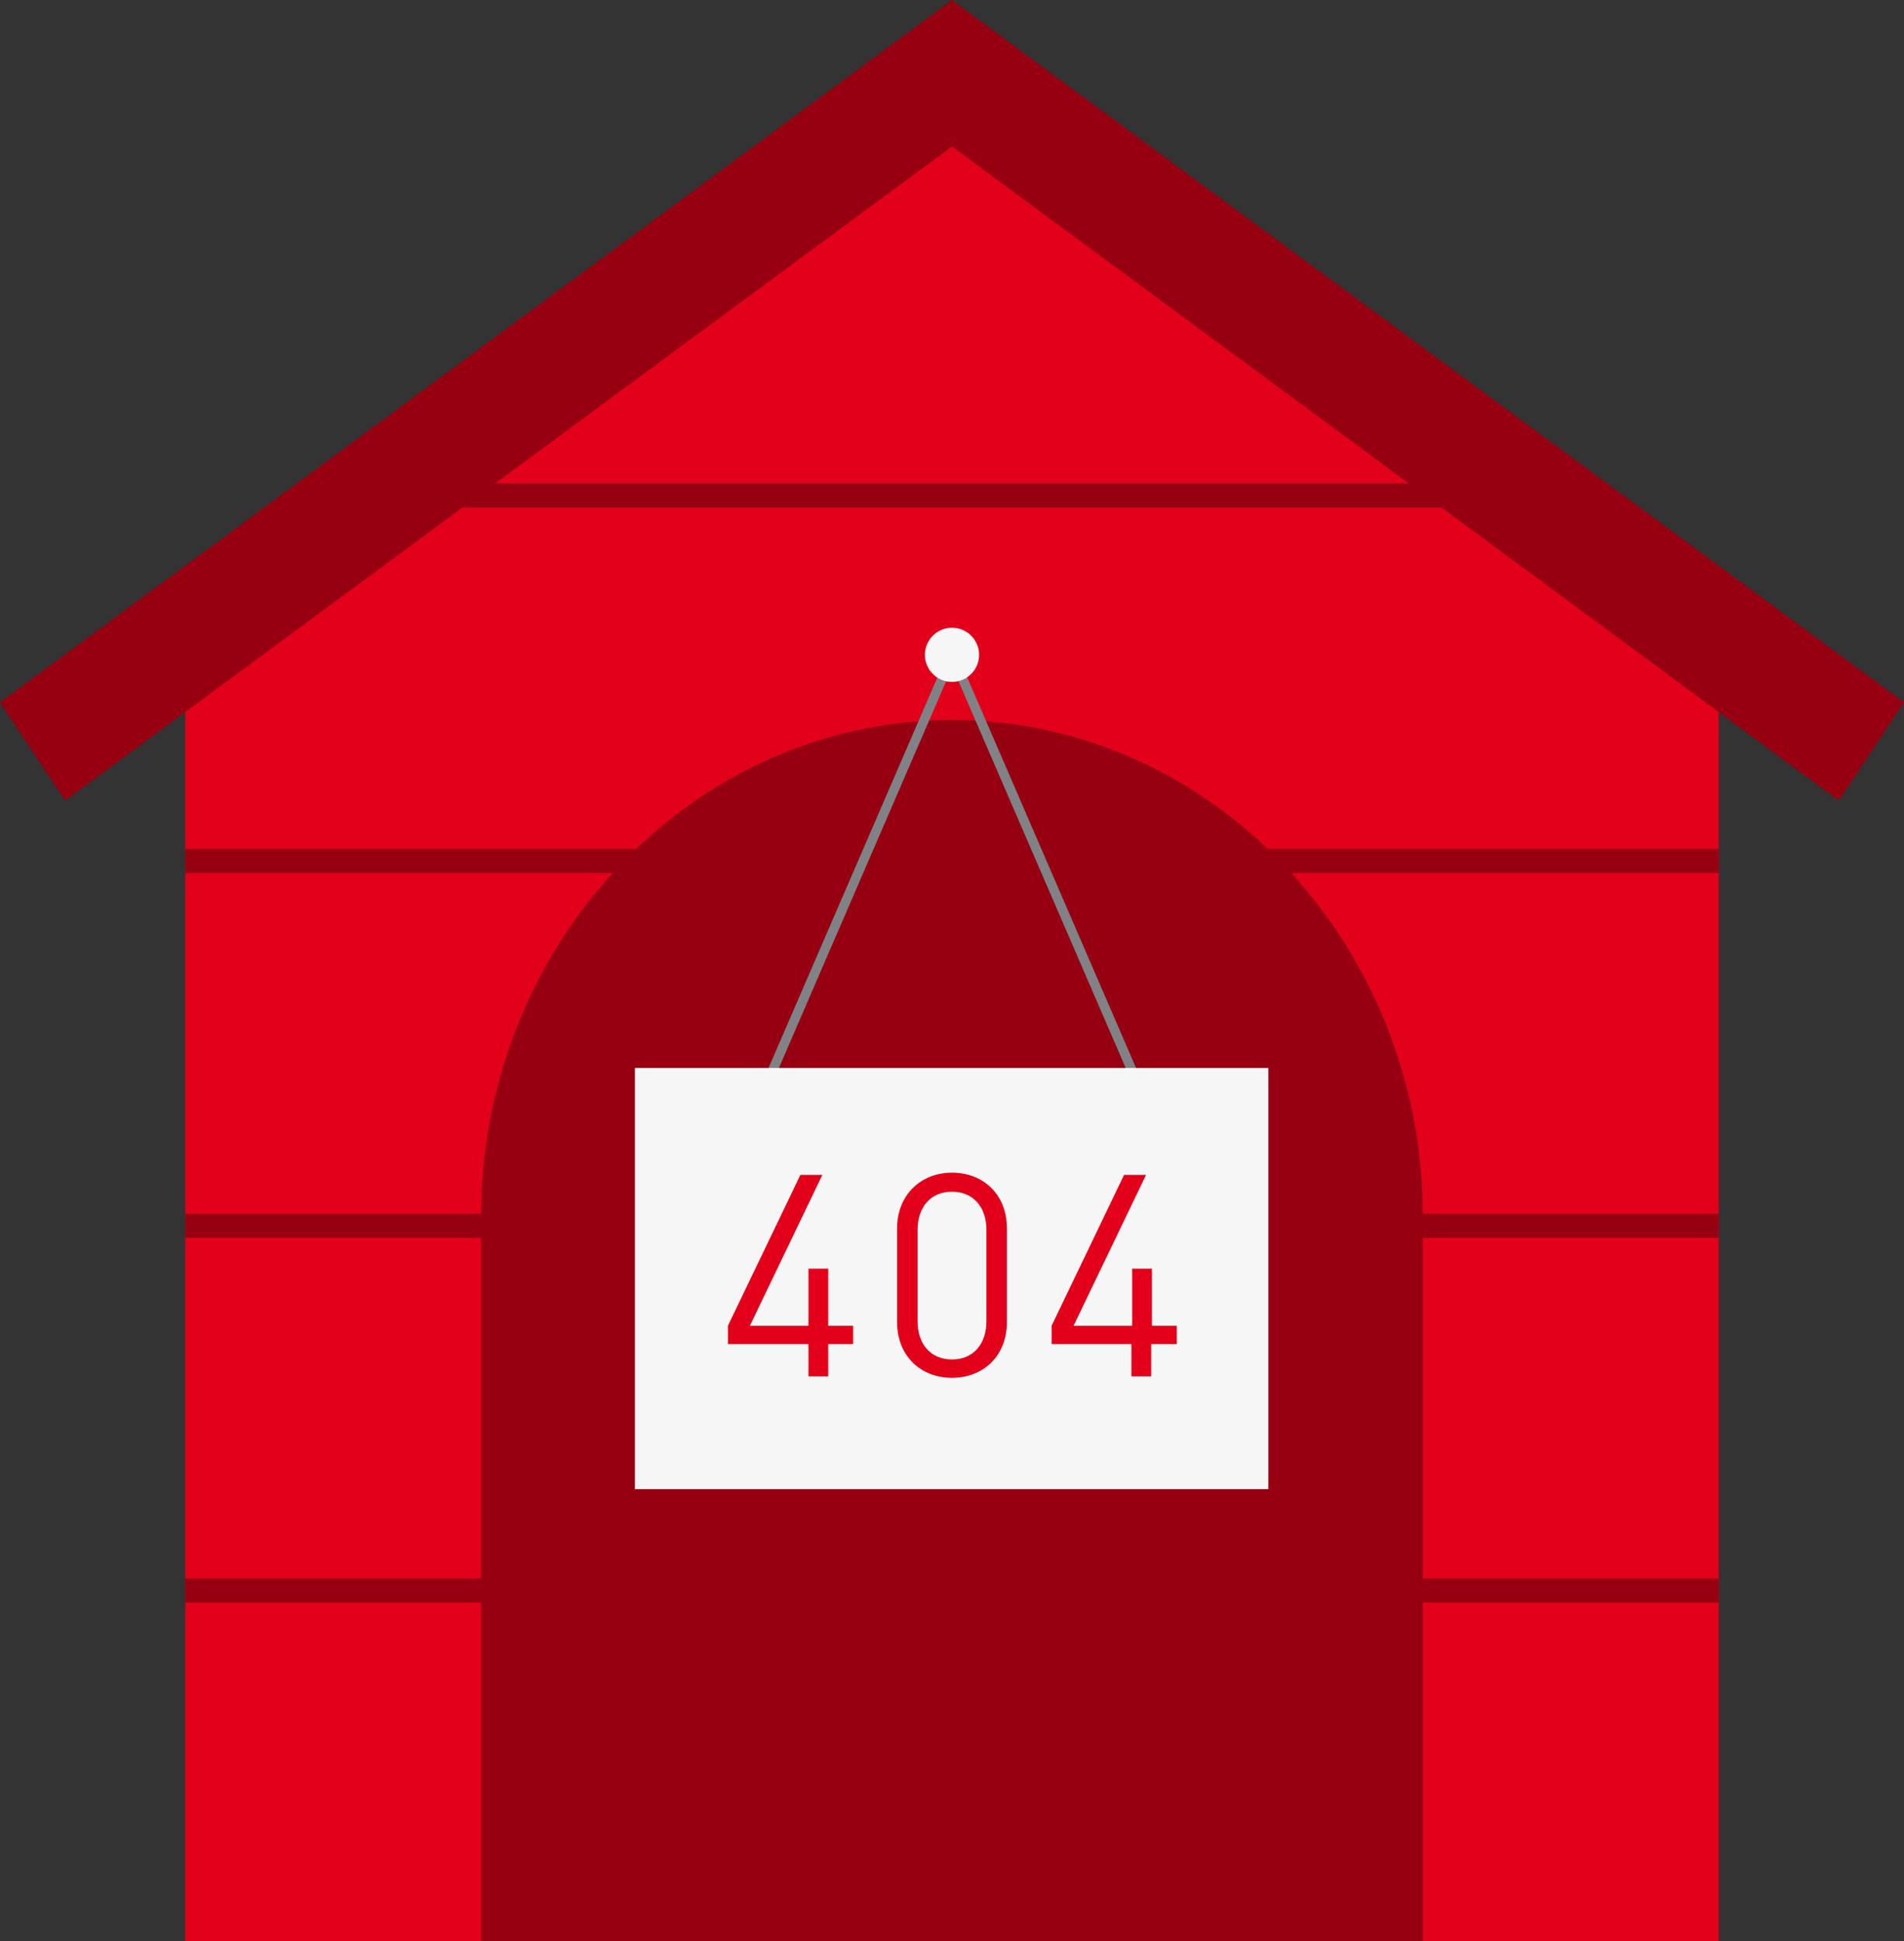 <svg version="1.1" xmlns="http://www.w3.org/2000/svg" xmlns:xlink="http://www.w3.org/1999/xlink" x="0px" y="0px"
	 viewBox="0 0 260 265" xml:space="preserve">
  <rect x="0" y="0" width="260" height="265" fill="#333333" stroke="none"/>
  <g id="kennel">
    <polygon style="fill:#E2001A;" points="234.7,265 25.3,265 25.3,90 130.3,13.3 234.7,90 	"/>
    <g>
      <defs>
        <polygon id="SVGID_1_" points="234.7,265 25.3,265 25.3,90 130.3,13.3 234.7,90 			"/>
      </defs>
      <clipPath id="SVGID_2_">
        <use xlink:href="#SVGID_1_"  style="overflow:visible;"/>
      </clipPath>
      <g style="clip-path:url(#SVGID_2_);enable-background:new    ;">
        <rect x="50.6" y="66" style="fill:#960011;" width="158.7" height="3.3"/>
      </g>
      <g style="clip-path:url(#SVGID_2_);enable-background:new    ;">
        <rect x="50.6" y="16.2" style="fill:#960011;" width="158.7" height="3.3"/>
      </g>
      <g style="clip-path:url(#SVGID_2_);enable-background:new    ;">
        <rect x="-24.7" y="115.9" style="fill:#960011;" width="285.5" height="3.3"/>
      </g>
      <g style="clip-path:url(#SVGID_2_);enable-background:new    ;">
        <rect x="-24.7" y="165.7" style="fill:#960011;" width="285.5" height="3.3"/>
      </g>
      <g style="clip-path:url(#SVGID_2_);enable-background:new    ;">
        <rect x="-24.7" y="215.5" style="fill:#960011;" width="285.5" height="3.3"/>
      </g>
      <g style="clip-path:url(#SVGID_2_);enable-background:new    ;">
        <rect x="-24.7" y="265.4" style="fill:#960011;" width="285.5" height="3.3"/>
      </g>
    </g>
    <polygon style="fill:#960011;" points="260,95.9 130.1,0.1 130,0 130,0 130,0 129.9,0.1 0,95.9 8.9,109.3 130,20 251.1,109.3 	"/>
    <g>
      <path style="fill:#960011;" d="M194.3,166.1c0-37.3-28.9-67.8-64.3-67.8l0,0c-35.4,0-64.3,30.5-64.3,67.8V265h128.6V166.1z"/>
    </g>
  </g>
  <g id="sign" class="animate--swing">
      <rect x="81.1" y="120.8" transform="matrix(0.397 -0.918 0.918 0.397 -41.435 179.906)" style="fill:#808285;" width="70" height="1.3"/>
      <rect x="143.2" y="86.5" transform="matrix(0.918 -0.397 0.397 0.918 -36.382 67.049)" style="fill:#808285;" width="1.3" height="70"/>
    <circle style="fill:#F6F6F6;" cx="130" cy="89.4" r="3.7"/>
    <rect x="86.7" y="145.8" style="fill:#F6F6F6;" width="86.5" height="57.5"/>
    <g>
      <path style="fill:#E2001A;" d="M113.1,183.5v4.4h-2.7v-4.4H99.4V181l9.9-20.6h3l-9.9,20.6h8v-7.8h2.7v7.8h3.4v2.5H113.1z"/>
      <path style="fill:#E2001A;" d="M130,188.1c-4.3,0-7.5-3-7.5-7.6v-12.8c0-4.5,3.2-7.6,7.5-7.6c4.3,0,7.5,3,7.5,7.6v12.8
        C137.5,185.1,134.3,188.1,130,188.1z M134.7,167.9c0-3-1.7-5.2-4.7-5.2c-3,0-4.7,2.2-4.7,5.2v12.5c0,3,1.7,5.2,4.7,5.2
        c3,0,4.7-2.2,4.7-5.2V167.9z"/>
      <path style="fill:#E2001A;" d="M157.2,183.5v4.4h-2.7v-4.4h-10.9V181l9.9-20.6h3l-9.9,20.6h8v-7.8h2.7v7.8h3.4v2.5H157.2z"/>
    </g>
  </g>
</svg>
